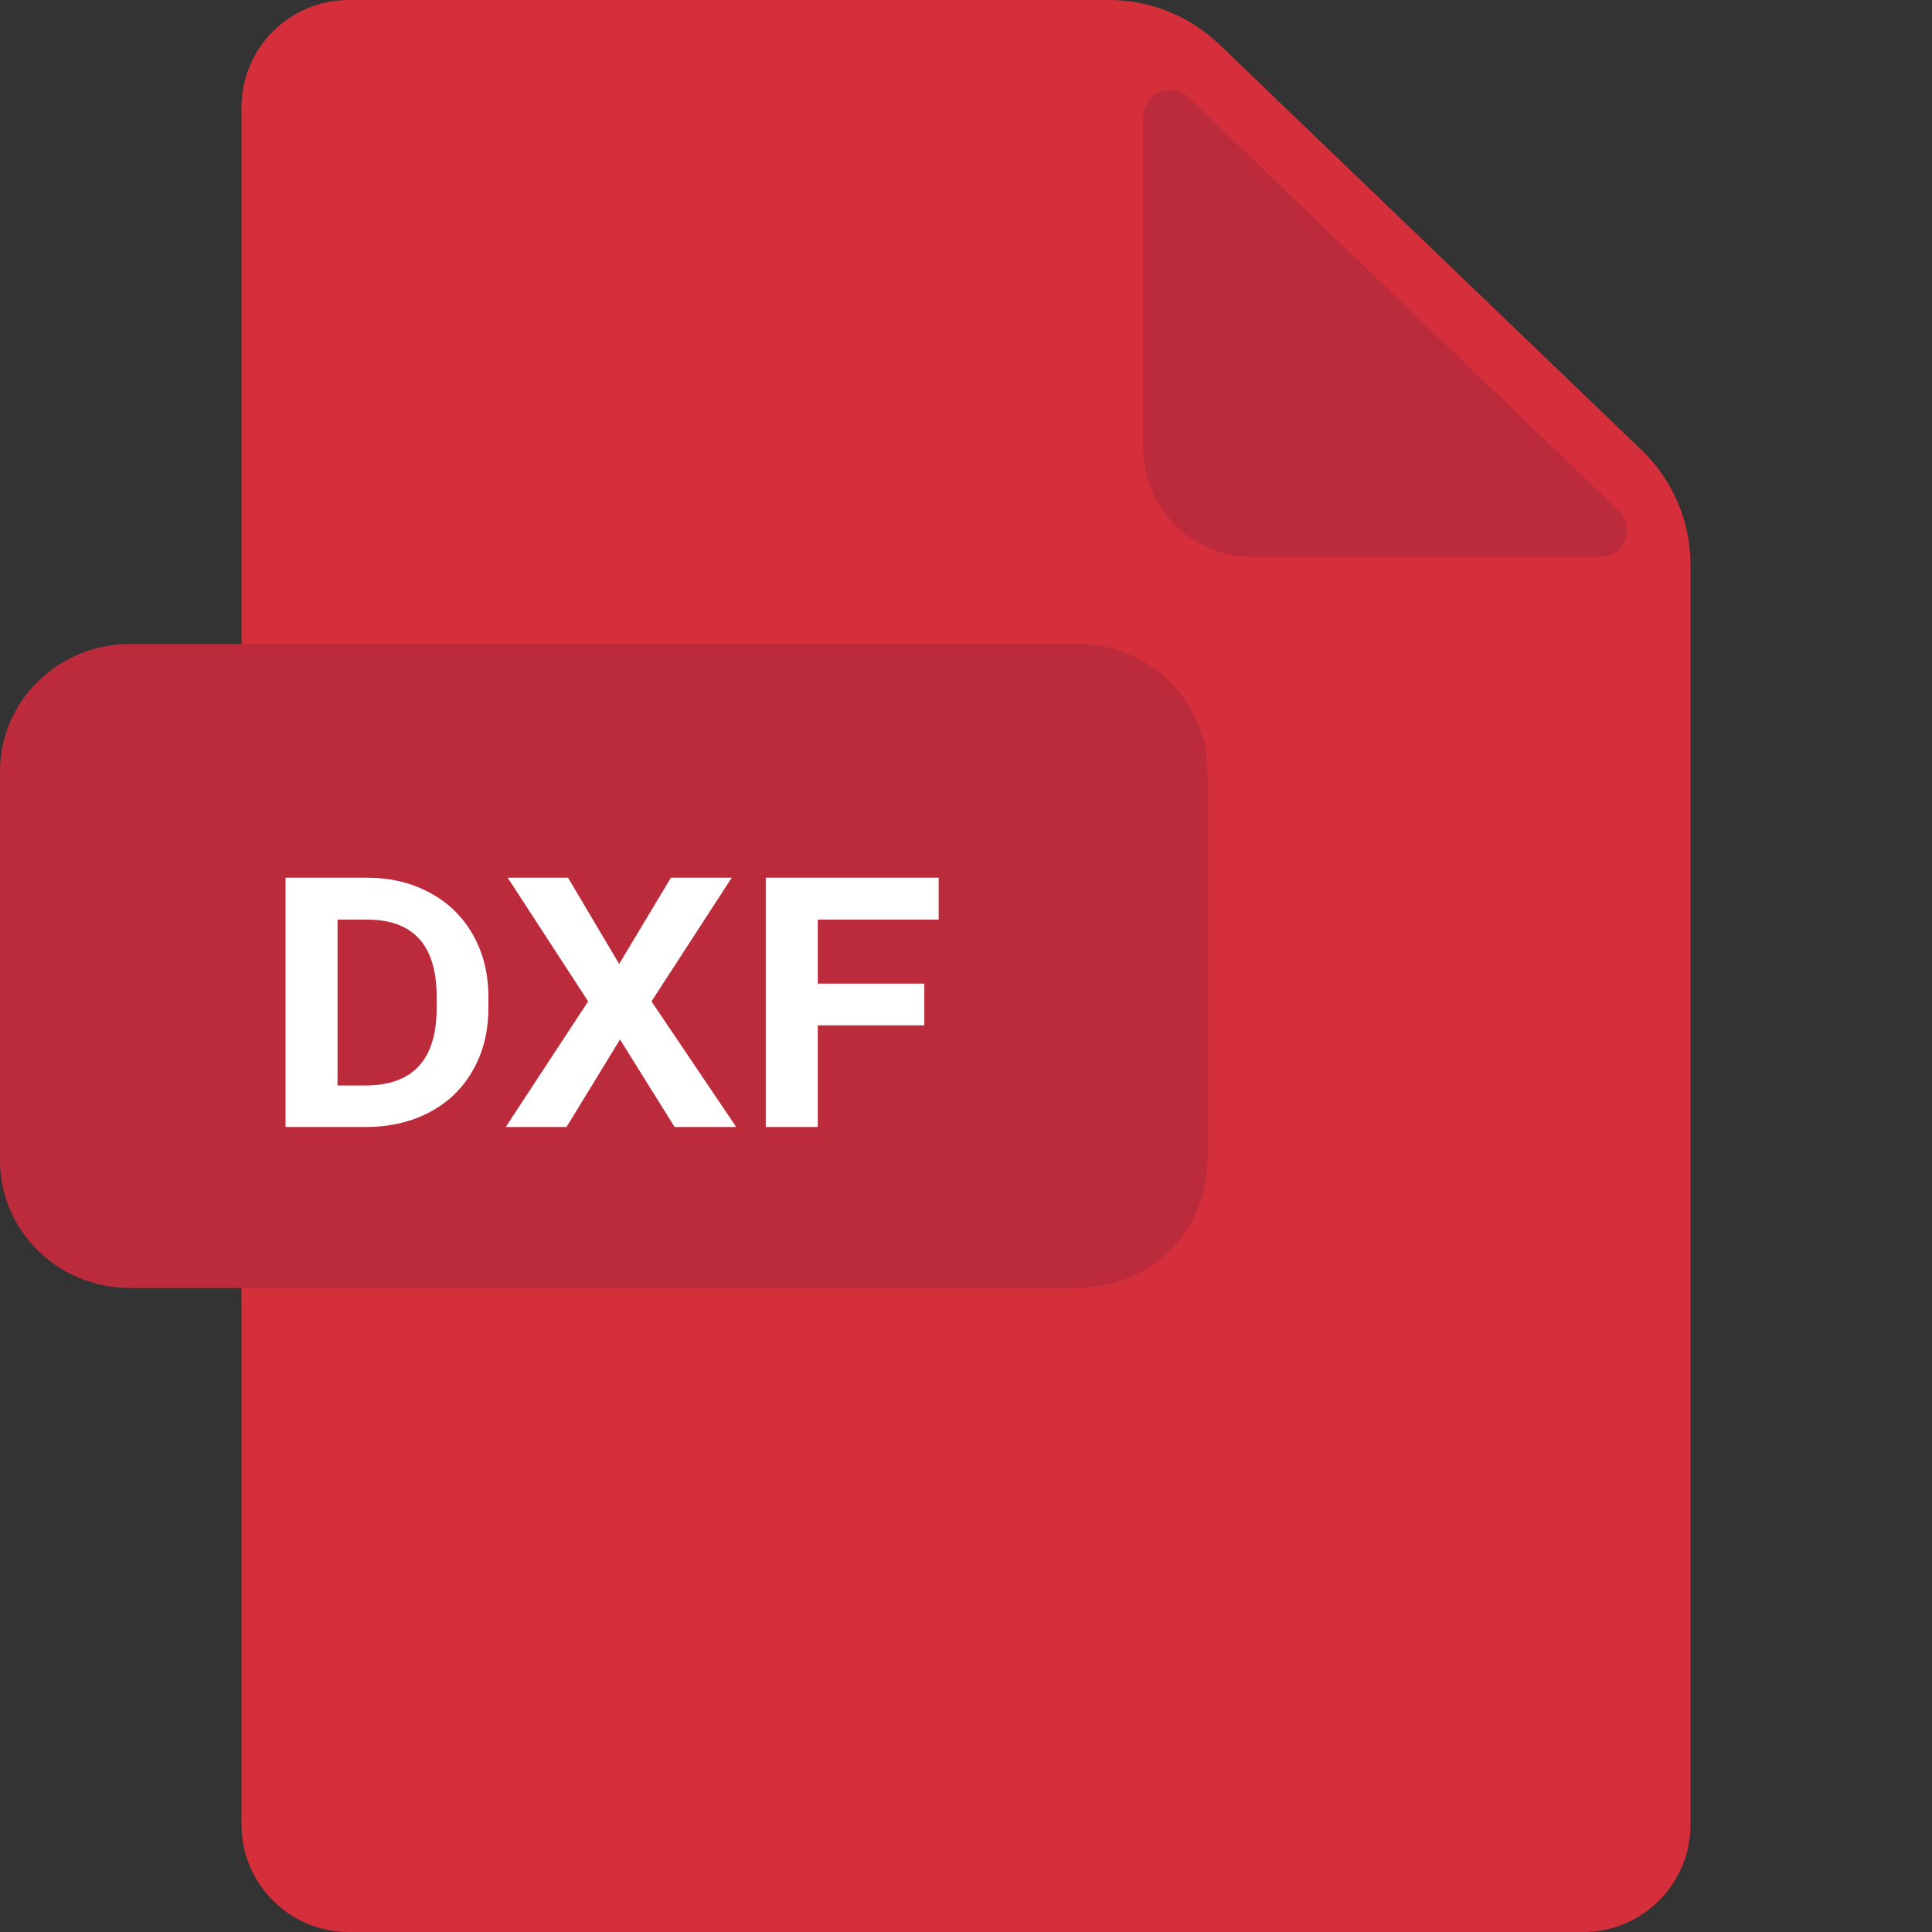 <svg width="48" height="48" viewBox="0 0 48 48" fill="none" xmlns="http://www.w3.org/2000/svg">
<rect x="0" y="0" width="48" height="48" fill="#333333" stroke="none"/>
<path d="M8.666 0C7.194 0 6 1.194 6 2.666V45.333C6 46.806 7.194 48 8.666 48H39.334C40.806 48 42 46.806 42 45.333V14.033C42 12.957 41.562 11.928 40.786 11.182L30.294 1.103C29.557 0.395 28.576 0 27.555 0H8.666Z" fill="#D42F3B"/>
<path d="M40.212 12.684C40.645 13.101 40.351 13.832 39.75 13.832H31.098C29.608 13.832 28.401 12.624 28.401 11.134V2.902C28.401 2.314 29.105 2.014 29.529 2.421L40.212 12.684Z" fill="#BC2B3B"/>
<path d="M30 28.835C30 30.583 28.556 32 26.774 32H3.226C1.444 32 0 30.583 0 28.835V19.165C0 17.417 1.444 16 3.226 16H26.774C28.556 16 30 17.417 30 19.165V28.835Z" fill="#BC2B3B"/>
<path d="M7.094 28V21.806H9.109C9.69 21.806 10.21 21.928 10.667 22.173C11.128 22.417 11.486 22.763 11.741 23.209C11.996 23.653 12.127 24.156 12.134 24.72V25.044C12.134 25.622 12.007 26.136 11.751 26.586C11.5 27.036 11.14 27.385 10.672 27.633C10.208 27.878 9.678 28 9.082 28H7.094ZM8.386 22.848V26.968H9.077C10.236 26.968 10.826 26.352 10.848 25.118V24.762C10.848 23.514 10.296 22.876 9.194 22.848H8.386ZM15.383 23.949L16.669 21.806H18.18L16.186 24.879L18.291 28H16.76L15.404 25.825L14.075 28H12.565L14.612 24.879L12.613 21.806H14.112L15.383 23.949ZM22.965 25.474H20.317V28H19.025V21.806H23.321V22.848H20.317V24.438H22.965V25.474Z" fill="white"/>
</svg>

